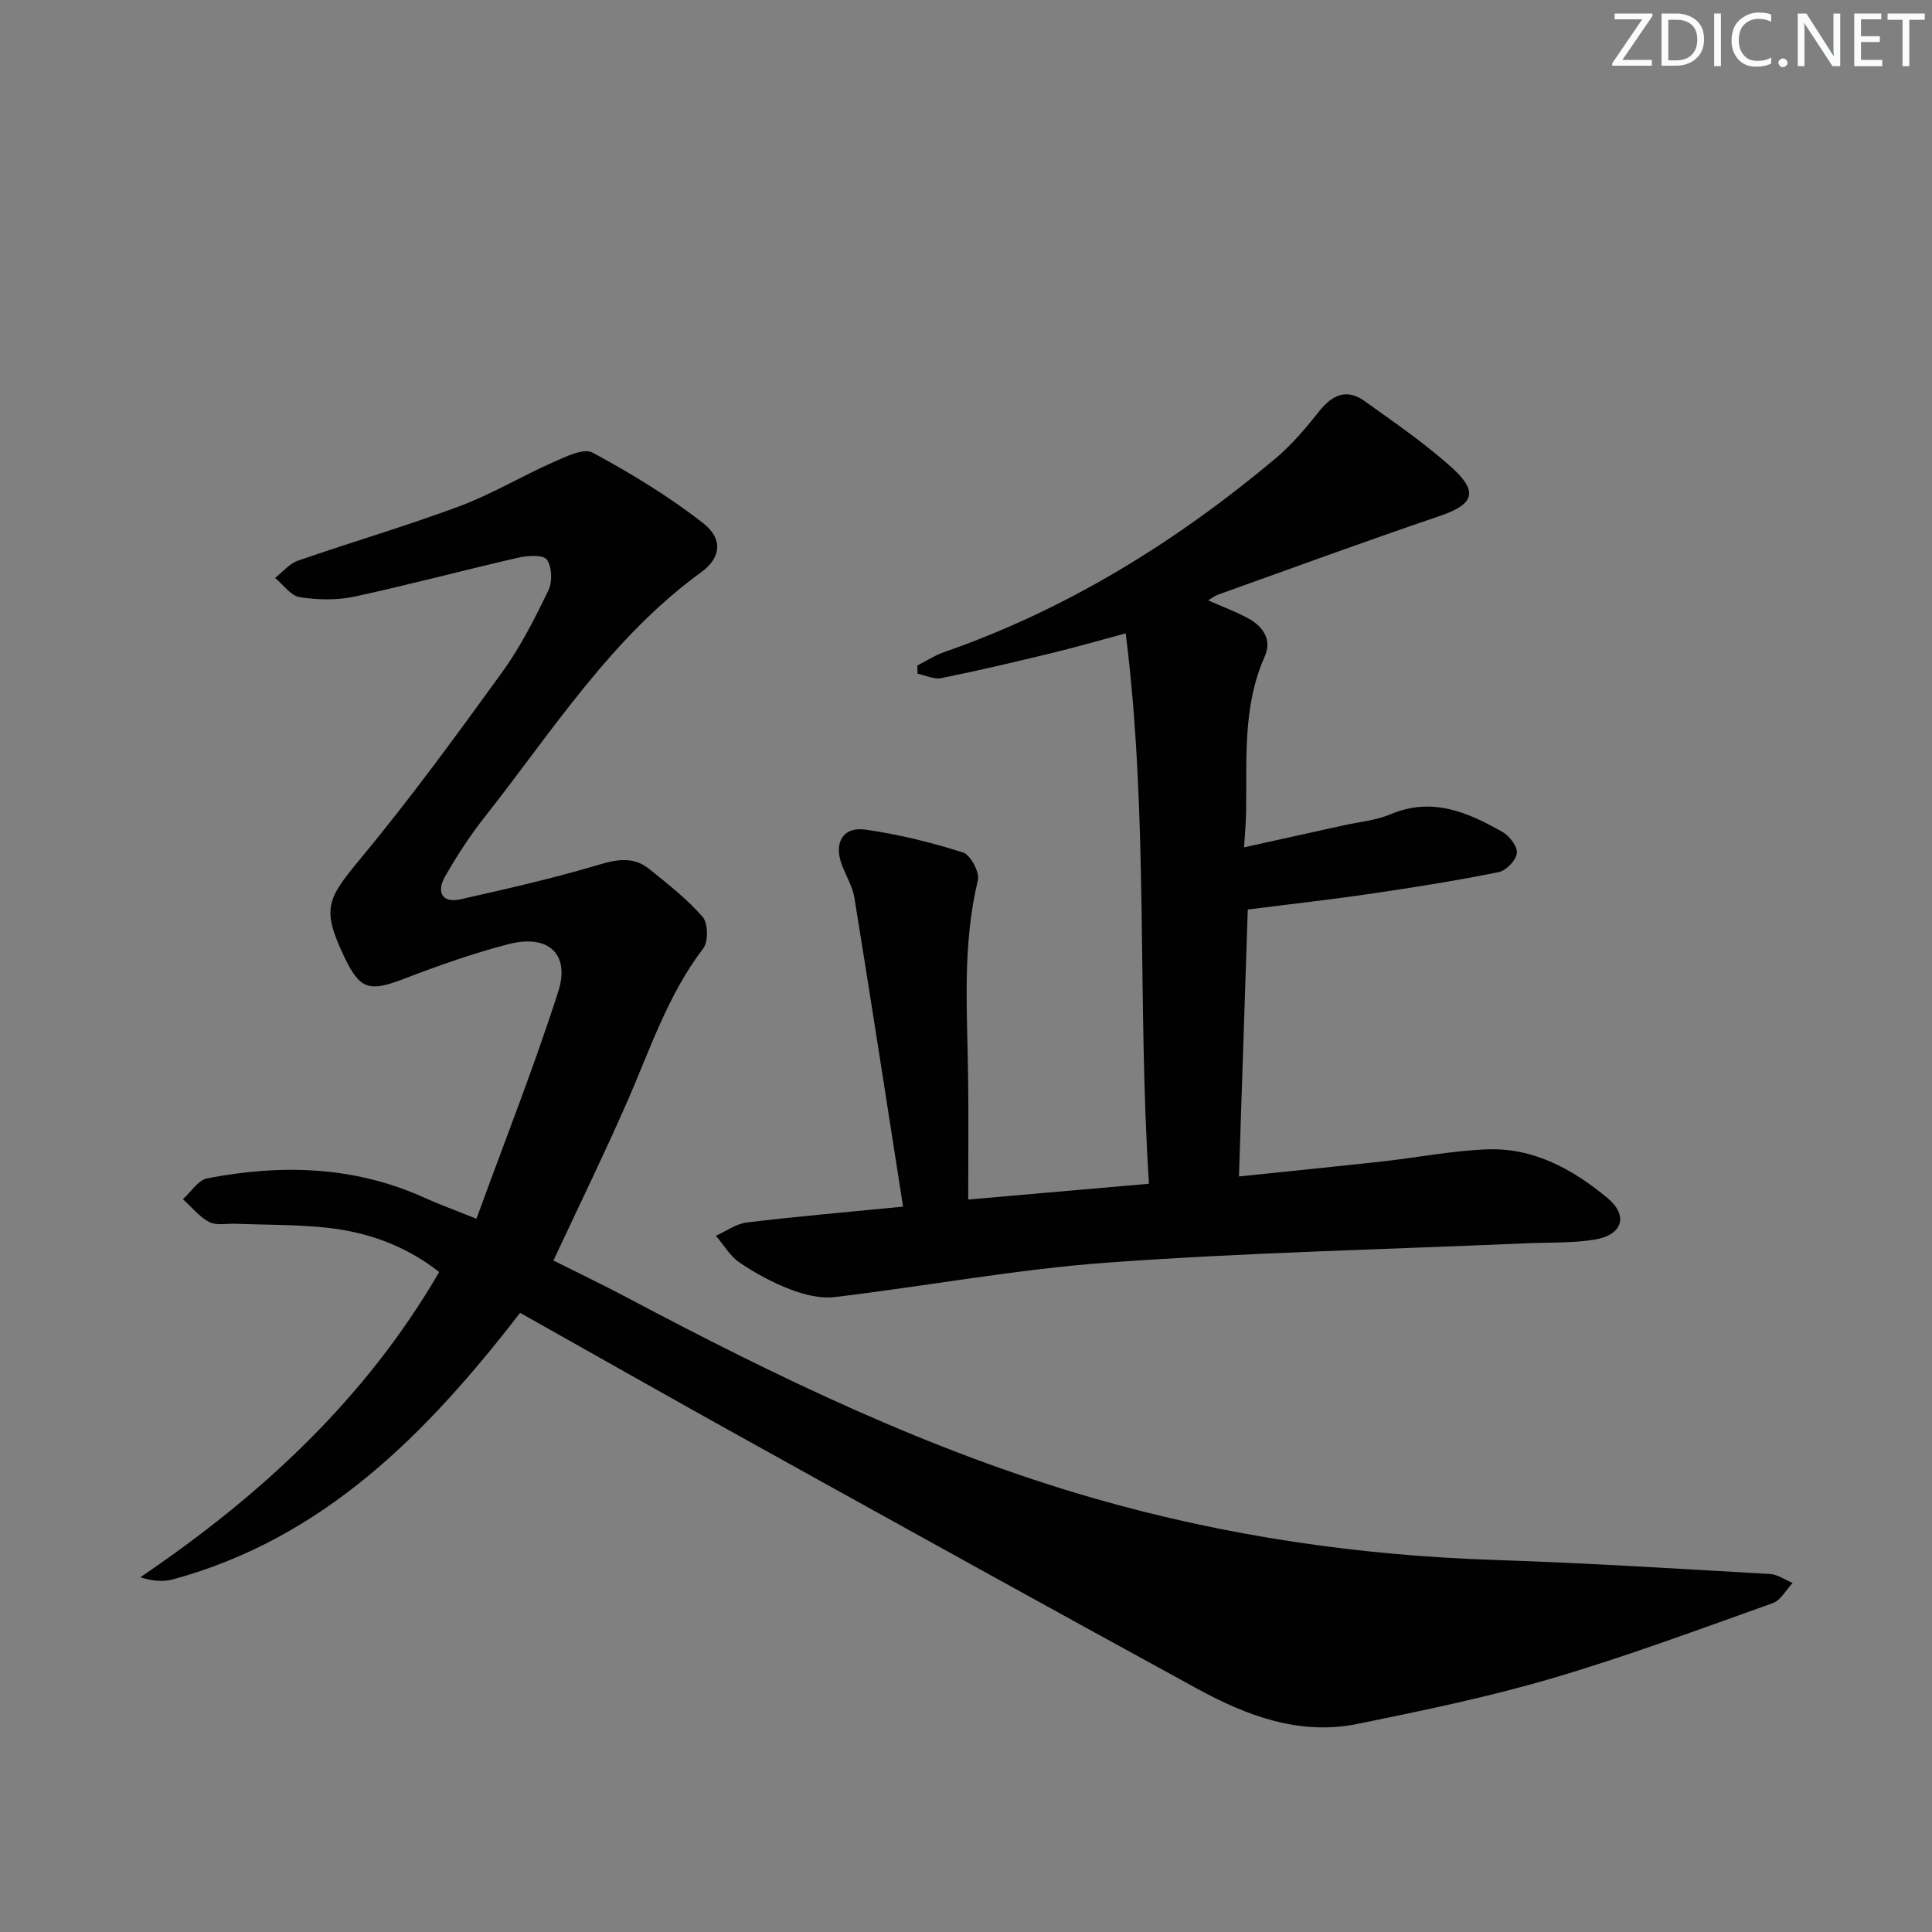 <svg enable-background="new 0 0 400 400" viewBox="0 0 400 400" xmlns="http://www.w3.org/2000/svg"><rect x="0" y="0" width="400" height="400" fill="#808080" stroke="none"/><g fill="#fafbfc"><path d="m342.2 3.2-6.3 9.2h6.1v1.2h-8.2v-.5l6.2-9.1h-5.7v-1.2h7.8v.4z"/><path d="m344 13.7v-10.9h3.1c1.6 0 3 .5 4.1 1.4 1.1 1 1.6 2.2 1.6 3.9s-.5 3-1.6 4-2.5 1.5-4.2 1.5h-3zm1.4-9.6v8.4h1.6c1.4 0 2.5-.4 3.2-1.1.8-.8 1.2-1.8 1.2-3.2s-.4-2.4-1.2-3.1-1.8-1-3.1-1z"/><path d="m356.3 2.8v10.9h-1.4v-10.9z"/><path d="m366.6 13.2c-.8.4-1.8.6-3 .6-1.6 0-2.8-.5-3.7-1.5s-1.4-2.3-1.4-3.9c0-1.7.5-3.2 1.6-4.2s2.4-1.6 4-1.6c1 0 1.9.1 2.6.4v1.5c-.8-.4-1.6-.6-2.6-.6-1.2 0-2.2.4-3 1.2s-1.1 1.9-1.1 3.3c0 1.3.4 2.3 1.1 3.1s1.6 1.1 2.8 1.1c1.1 0 2-.2 2.8-.7v1.3z"/><path d="m368.2 13c0-.3.1-.5.3-.6.2-.2.4-.3.6-.3.3 0 .5.1.7.3s.3.4.3.6-.1.5-.3.6c-.2.2-.4.3-.7.3s-.5-.1-.6-.3c-.2-.2-.3-.4-.3-.6z"/><path d="m381.1 13.7h-1.7l-5.5-8.4c-.2-.2-.3-.5-.4-.7 0 .2.1.8.1 1.5v7.6h-1.4v-10.9h1.8l5.3 8.3c.3.4.4.6.4.8 0-.3-.1-.8-.1-1.6v-7.5h1.4v10.9z"/><path d="m389.7 13.7h-5.8v-10.9h5.6v1.2h-4.2v3.5h3.9v1.2h-3.9v3.7h4.4z"/><path d="m398.4 4.1h-3.1v9.6h-1.4v-9.6h-3.1v-1.3h7.7v1.3z"/></g><path d="m107.68 271.81c-19.3 25-40.6 46.64-71.82 55.17-2 .55-4.2.4-6.81-.42 25.03-16.98 46.57-36.87 61.88-63.2-6.9-5.43-14.8-8.27-23.31-9.18-6.25-.67-12.58-.57-18.88-.81-1.83-.07-3.95.41-5.42-.36-2.07-1.09-3.66-3.11-5.45-4.73 1.67-1.49 3.15-3.95 5.04-4.32 15.28-2.94 30.36-2.57 44.86 3.97 3.14 1.42 6.38 2.59 10.87 4.4 5.79-15.88 11.88-31.28 16.93-47.01 2.52-7.85-2.1-11.98-10.31-9.84-7.37 1.91-14.6 4.48-21.72 7.21-7.04 2.7-9.02 2.2-12.2-4.46-4.76-9.98-3.73-12 3.15-20.28 10.38-12.5 19.98-25.67 29.52-38.84 3.77-5.21 6.71-11.06 9.53-16.87.85-1.76.75-4.88-.32-6.38-.74-1.04-3.98-.84-5.92-.4-11.32 2.59-22.55 5.61-33.9 8.06-3.64.78-7.64.7-11.33.12-1.87-.3-3.42-2.59-5.12-3.98 1.57-1.22 2.96-2.96 4.74-3.58 11.12-3.86 22.44-7.17 33.46-11.28 6.66-2.48 12.83-6.21 19.35-9.09 2.6-1.15 6.33-3 8.18-2 7.97 4.3 15.81 9.06 22.93 14.63 4.11 3.22 3.68 7.14-.39 10.1-18.72 13.59-30.85 32.95-44.84 50.67-3.07 3.89-5.81 8.1-8.26 12.41-1.75 3.08-.69 5.54 3.25 4.66 9.66-2.16 19.32-4.37 28.79-7.2 3.86-1.15 7.16-1.57 10.28.95 3.85 3.11 7.82 6.21 11.04 9.91 1.13 1.3 1.2 5.1.12 6.52-7.41 9.7-11.08 21.14-15.89 32.07-4.74 10.79-9.92 21.39-15.13 32.55 4.83 2.42 10.05 4.92 15.16 7.62 31.18 16.52 62.79 31.87 96.94 41.66 27.2 7.8 54.77 11.8 82.96 12.72 18.95.62 37.88 1.82 56.8 2.9 1.6.09 3.14 1.21 4.71 1.85-1.36 1.43-2.46 3.6-4.13 4.19-15.18 5.4-30.31 11.04-45.75 15.58-13.18 3.87-26.7 6.66-40.17 9.41-12.08 2.47-23.05-1.7-33.4-7.37-29.75-16.27-59.42-32.69-89.07-49.14-16.87-9.33-33.64-18.86-50.95-28.59z" fill="#010102"/><path d="m186.97 249.82c-3.4-21.71-6.65-42.83-10.07-63.92-.39-2.4-1.79-4.62-2.64-6.95-1.64-4.48.27-7.83 4.87-7.19 6.85.96 13.65 2.65 20.25 4.73 1.55.49 3.48 4.1 3.08 5.75-3.26 13.48-2.2 27.1-2.02 40.7.11 8.12.02 16.24.02 25.41 13.14-1.15 24.94-2.18 37.42-3.27-2.46-37.94-.01-75.67-4.81-113.95-6.25 1.68-10.81 3-15.42 4.11-7.56 1.82-15.14 3.62-22.76 5.16-1.51.31-3.27-.58-4.92-.92-.02-.56-.03-1.12-.05-1.69 1.85-.94 3.62-2.11 5.56-2.78 25.46-8.87 47.97-22.81 68.53-40.03 3.41-2.86 6.35-6.35 9.13-9.85 2.72-3.42 5.71-4.73 9.4-2.08 6.19 4.45 12.54 8.77 18.17 13.88 5.47 4.97 4.31 7.54-2.57 9.88-15.39 5.23-30.66 10.83-45.97 16.31-.59.21-1.1.63-2.04 1.18 3.03 1.34 5.76 2.34 8.29 3.72 3.07 1.67 4.98 4.41 3.44 7.87-4.67 10.46-3.67 21.51-3.87 32.45-.04 2.1-.24 4.2-.42 7.09 7.21-1.59 13.94-3.06 20.67-4.56 3.24-.72 6.66-1.02 9.67-2.29 8.58-3.63 15.95-.42 23.14 3.65 1.46.82 3.16 3.03 3 4.41-.17 1.48-2.21 3.61-3.74 3.92-8.76 1.76-17.6 3.18-26.45 4.47-8.35 1.23-16.74 2.16-25.52 3.28-.61 18.42-1.21 36.6-1.83 55.26 10.3-1.07 20.01-2.04 29.71-3.11 7.26-.8 14.49-2.24 21.76-2.5 9.57-.35 17.7 4.16 24.79 10.04 4.46 3.7 3.16 7.69-2.59 8.64-4.56.76-9.28.56-13.93.76-28.91 1.26-57.86 1.91-86.7 3.99-19 1.37-37.83 4.9-56.77 7.16-2.95.35-6.26-.49-9.11-1.58-3.7-1.41-7.27-3.35-10.55-5.57-1.98-1.34-3.29-3.67-4.9-5.55 2.13-.95 4.2-2.49 6.41-2.75 10.37-1.25 20.8-2.15 32.34-3.28z" fill="#010102"/></svg>